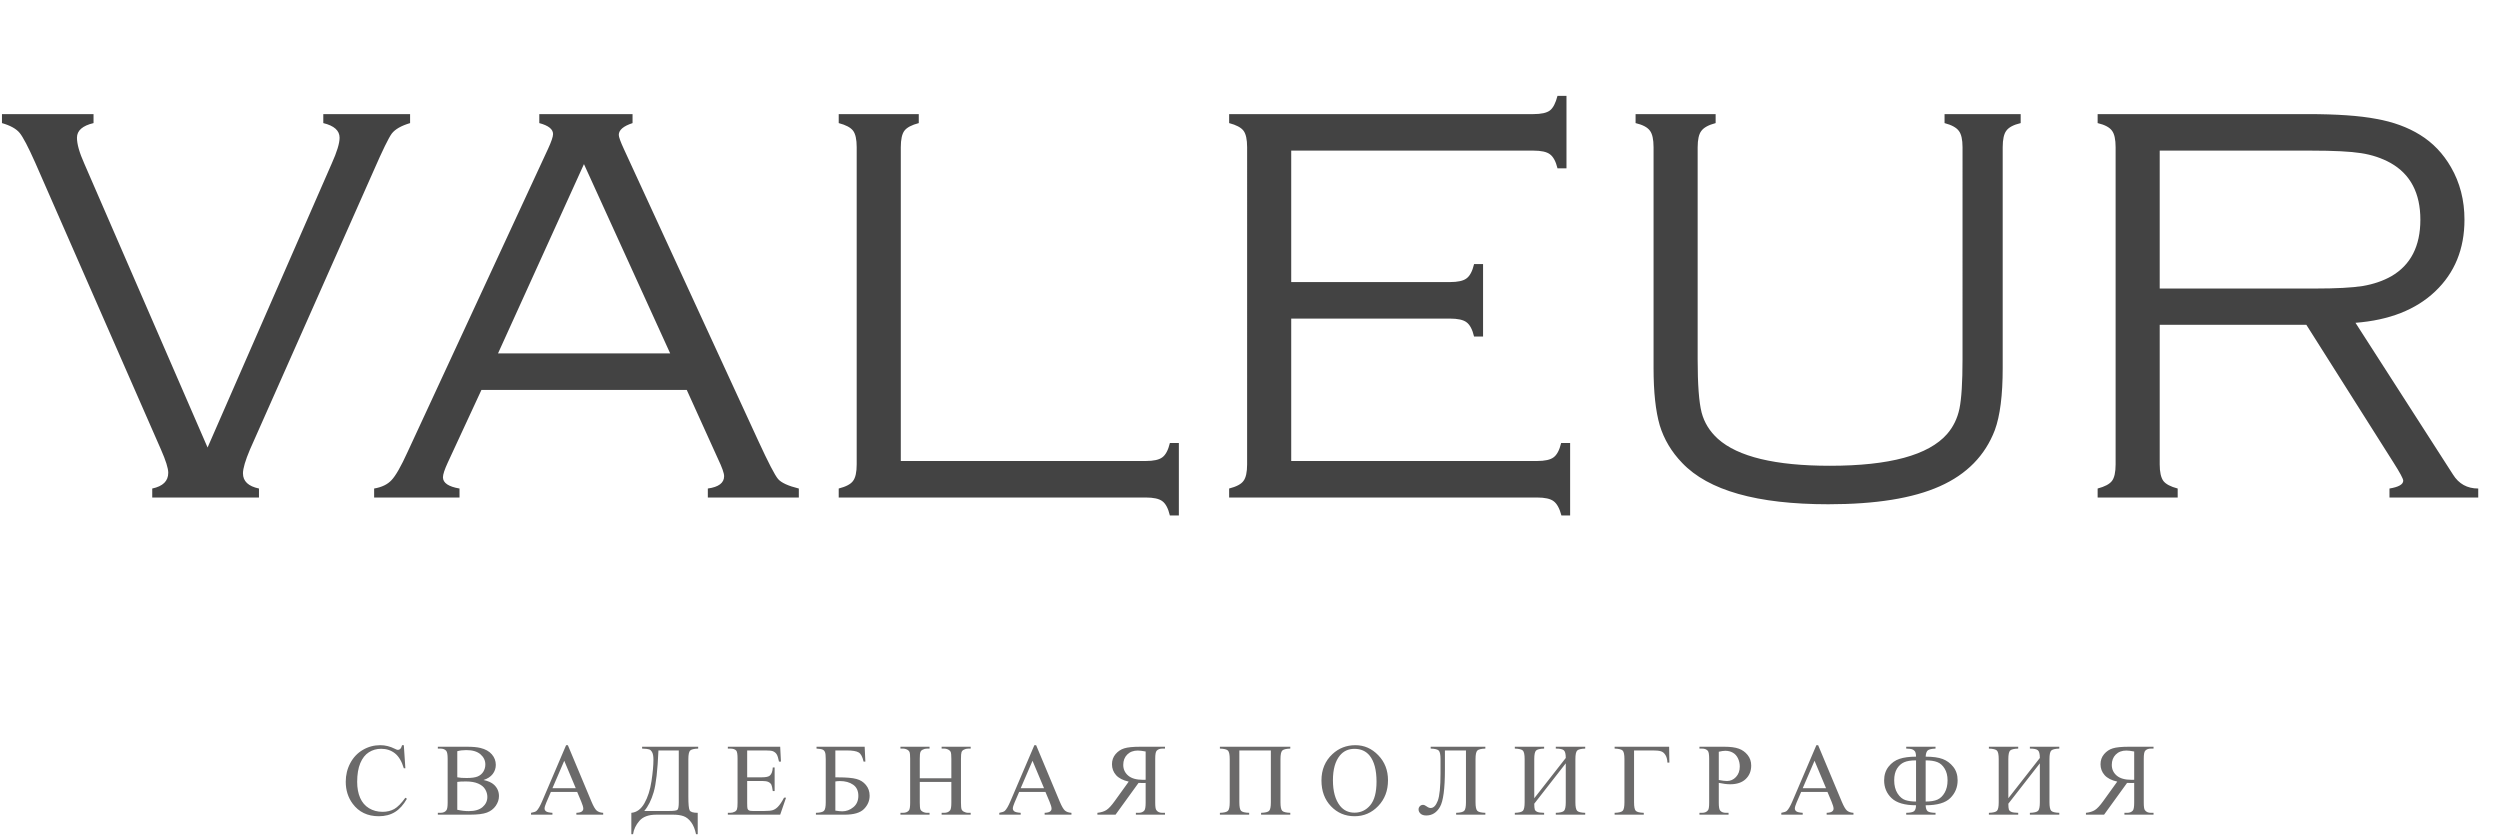 <svg xmlns="http://www.w3.org/2000/svg" viewBox="0 0 804 270">
  <path d="M66.755 143.921l39.927-91.326c1.686-3.734 2.529-6.504 2.529-8.31 0-2.288-1.746-3.854-5.239-4.697v-2.891h27.913v2.891c-2.831.843-4.788 1.957-5.872 3.342-1.024 1.385-2.981 5.39-5.871 12.014L80.395 144.553c-1.506 3.553-2.258 6.113-2.258 7.678 0 2.53 1.716 4.156 5.149 4.878V160H48.96v-2.891c3.433-.722 5.149-2.408 5.149-5.058 0-1.446-.783-3.945-2.349-7.498L11.291 52.234c-2.228-4.998-3.884-8.16-4.968-9.485-1.084-1.325-2.981-2.379-5.691-3.162v-2.891H30.081v2.891c-3.553.843-5.33 2.409-5.33 4.697 0 2.047.783 4.818 2.349 8.31l39.656 91.326zm154.107-18.518h-66.033l-10.84 23.396c-1.024 2.228-1.535 3.794-1.535 4.697 0 1.807 1.776 3.011 5.329 3.613V160h-27.461v-2.891c2.469-.421 4.336-1.324 5.601-2.71 1.325-1.385 3.041-4.396 5.149-9.033l45.166-97.468c1.084-2.349 1.626-3.944 1.626-4.787 0-1.566-1.476-2.74-4.426-3.523v-2.891h29.99v2.891c-2.951.964-4.427 2.228-4.427 3.794 0 .662.542 2.168 1.626 4.517l43.269 93.945c3.192 6.926 5.3 10.991 6.324 12.195 1.023 1.205 3.252 2.228 6.684 3.071V160h-29.267v-2.891c3.493-.481 5.239-1.806 5.239-3.974 0-.964-.662-2.831-1.987-5.601l-10.027-22.131zm-5.33-11.743L187.8 52.776 160.159 113.66h55.373zm74.163 34.597h78.769c2.53 0 4.306-.392 5.33-1.174 1.084-.783 1.897-2.319 2.439-4.607h2.891v23.305h-2.891c-.542-2.288-1.355-3.824-2.439-4.607-1.024-.783-2.8-1.174-5.33-1.174h-98.733v-2.891c2.349-.602 3.885-1.415 4.607-2.439.783-1.023 1.175-2.8 1.175-5.329V47.356c0-2.529-.392-4.306-1.175-5.33-.782-1.024-2.318-1.837-4.607-2.439v-2.891h25.745v2.891c-2.288.602-3.824 1.415-4.607 2.439-.783 1.024-1.174 2.8-1.174 5.33v100.901zm125.561-45.799v45.799h79.041c2.529 0 4.306-.392 5.329-1.174 1.084-.783 1.897-2.319 2.439-4.607h2.891v23.305h-2.8c-.602-2.288-1.446-3.824-2.53-4.607-1.023-.783-2.8-1.174-5.329-1.174h-99.004v-2.891c2.349-.602 3.884-1.415 4.607-2.439.783-1.023 1.174-2.8 1.174-5.329V47.356c0-2.529-.391-4.306-1.174-5.33-.783-1.024-2.319-1.837-4.607-2.439v-2.891h97.83c2.529 0 4.305-.392 5.329-1.174 1.024-.783 1.837-2.349 2.439-4.697h2.891v23.306h-2.891c-.542-2.228-1.355-3.734-2.439-4.517-1.024-.783-2.8-1.174-5.329-1.174h-77.867v42.275h51.038c2.529 0 4.306-.391 5.33-1.174 1.084-.783 1.897-2.318 2.438-4.607h2.891V108.24h-2.891c-.541-2.289-1.354-3.824-2.438-4.607-1.024-.783-2.801-1.175-5.33-1.175h-51.038zm130.711-55.102v68.201c0 8.069.421 13.76 1.264 17.072.844 3.252 2.59 6.083 5.24 8.492 6.443 5.781 18.458 8.671 36.042 8.671 19.151 0 31.707-3.402 37.669-10.207 1.987-2.288 3.312-4.998 3.974-8.13.663-3.192.994-8.491.994-15.898V47.356c0-2.469-.392-4.215-1.174-5.239-.783-1.084-2.319-1.927-4.607-2.529v-2.891h24.48v2.891c-2.289.542-3.824 1.355-4.607 2.439-.783 1.024-1.175 2.8-1.175 5.33v71.001c0 8.732-.843 15.386-2.529 19.963-3.131 8.19-9.033 14.213-17.705 18.067-8.612 3.854-20.566 5.781-35.862 5.781-22.884 0-38.541-4.426-46.972-13.279-3.433-3.553-5.842-7.588-7.227-12.104-1.325-4.577-1.987-10.72-1.987-18.428V47.356c0-2.529-.392-4.306-1.175-5.33-.783-1.084-2.318-1.897-4.607-2.439v-2.891h25.745v2.891c-2.288.602-3.824 1.445-4.607 2.529-.783 1.024-1.174 2.77-1.174 5.239zm148.596 57.09v44.895c0 2.469.391 4.245 1.174 5.329.783 1.024 2.319 1.837 4.607 2.439V160H674.6v-2.891c2.288-.602 3.824-1.415 4.607-2.439.782-1.023 1.174-2.8 1.174-5.329V47.356c0-2.529-.392-4.306-1.174-5.33-.783-1.084-2.319-1.897-4.607-2.439v-2.891h67.658c9.274 0 16.591.512 21.951 1.536 5.42.964 10.117 2.68 14.092 5.149 4.095 2.529 7.407 5.992 9.936 10.388 2.891 4.998 4.336 10.629 4.336 16.892 0 9.395-3.131 17.073-9.394 23.035-6.203 5.902-14.755 9.274-25.655 10.117l31.346 48.78c1.866 3.011 4.576 4.516 8.13 4.516V160h-28.545v-2.891c2.95-.481 4.426-1.324 4.426-2.529 0-.602-1.054-2.559-3.162-5.872l-28.003-44.262h-47.153zm0-11.653h49.954c6.805 0 11.923-.271 15.356-.813 3.493-.602 6.564-1.656 9.214-3.162 6.203-3.613 9.304-9.666 9.304-18.157 0-8.551-3.192-14.634-9.575-18.247-2.83-1.566-5.992-2.62-9.485-3.162-3.433-.542-8.792-.813-16.079-.813h-48.689V92.793z" fill="#434343"/>
  <path d="M129.868 239.651l.499 7.428h-.499c-.666-2.224-1.617-3.824-2.852-4.802-1.236-.977-2.718-1.466-4.448-1.466-1.45 0-2.76.371-3.931 1.112-1.171.73-2.095 1.901-2.772 3.513-.666 1.611-.999 3.614-.999 6.01 0 1.976.317 3.69.951 5.14.634 1.45 1.584 2.562 2.852 3.335 1.278.774 2.734 1.161 4.367 1.161 1.418 0 2.669-.301 3.754-.903 1.085-.612 2.277-1.821 3.577-3.625l.5.322c-1.096 1.944-2.374 3.368-3.835 4.27-1.461.902-3.196 1.354-5.205 1.354-3.62 0-6.424-1.343-8.411-4.029-1.482-1.998-2.224-4.35-2.224-7.057 0-2.181.489-4.185 1.467-6.011.977-1.826 2.32-3.238 4.028-4.237 1.719-1.01 3.593-1.515 5.624-1.515 1.579 0 3.136.387 4.672 1.16.452.236.774.355.967.355.29 0 .543-.103.758-.307.279-.29.478-.692.596-1.208h.564zm25.636 11.199c1.515.322 2.648.838 3.4 1.546 1.042.989 1.563 2.197 1.563 3.626 0 1.085-.344 2.127-1.031 3.126-.688.988-1.633 1.713-2.836 2.175-1.193.451-3.019.677-5.479.677h-10.312v-.596h.821c.913 0 1.569-.29 1.966-.87.247-.376.371-1.177.371-2.401v-14.115c0-1.354-.156-2.208-.467-2.562-.419-.473-1.042-.709-1.87-.709h-.821v-.597h9.442c1.762 0 3.174.129 4.238.387 1.611.387 2.841 1.074 3.69 2.063.848.977 1.273 2.105 1.273 3.383 0 1.096-.333 2.079-.999 2.949-.666.86-1.649 1.499-2.949 1.918zm-8.443-.871c.397.076.848.135 1.353.178.516.032 1.08.048 1.692.048 1.568 0 2.745-.166 3.529-.499.795-.344 1.402-.865 1.821-1.563.419-.699.628-1.461.628-2.289 0-1.278-.521-2.368-1.563-3.271-1.042-.902-2.562-1.353-4.56-1.353-1.074 0-2.041.118-2.9.354v8.395zm0 10.442c1.246.29 2.476.435 3.689.435 1.945 0 3.427-.435 4.448-1.305 1.02-.881 1.531-1.966 1.531-3.255 0-.849-.231-1.665-.693-2.449-.462-.785-1.214-1.402-2.256-1.853-1.042-.452-2.331-.677-3.867-.677-.666 0-1.236.011-1.708.032-.473.022-.854.059-1.144.113v8.959zm38.559-5.736h-8.46l-1.482 3.448c-.366.848-.548 1.482-.548 1.901 0 .333.156.629.467.886.322.247 1.01.409 2.063.484V262h-6.881v-.596c.913-.161 1.504-.371 1.773-.629.548-.515 1.155-1.563 1.821-3.142l7.686-17.982h.564l7.605 18.176c.612 1.461 1.166 2.411 1.66 2.852.505.429 1.203.671 2.094.725V262h-8.62v-.596c.87-.043 1.455-.188 1.756-.435.312-.247.467-.548.467-.903 0-.472-.214-1.219-.644-2.239l-1.321-3.142zm-.452-1.193l-3.706-8.83-3.802 8.83h7.508zm21.334-13.342h18.031v.597c-1.353.043-2.218.257-2.594.644-.376.387-.564 1.3-.564 2.739v12.101c0 2.342.134 3.792.403 4.351.268.548 1.139.822 2.61.822v6.88h-.548c-.322-1.59-.843-2.873-1.563-3.851-.709-.967-1.52-1.617-2.433-1.95-.902-.322-1.987-.483-3.255-.483h-5.575c-2.438 0-4.232.661-5.382 1.982-1.138 1.321-1.82 2.755-2.046 4.302h-.548v-6.88c1.73-.151 3.137-1.187 4.222-3.11 1.085-1.923 1.837-4.281 2.256-7.074.419-2.803.628-5.102.628-6.896 0-1.074-.134-1.864-.403-2.369-.268-.505-.591-.822-.967-.951-.365-.129-1.122-.214-2.272-.257v-.597zm5.253 1.193c-.268 6.37-.778 10.839-1.53 13.406s-1.762 4.587-3.03 6.059h8.089c1.44 0 2.299-.124 2.578-.371.29-.258.435-1.08.435-2.465v-16.629h-6.542zm28.537 0v8.636h4.802c1.246 0 2.078-.187 2.497-.563.559-.495.87-1.365.935-2.611h.596v7.606h-.596c-.151-1.064-.301-1.746-.451-2.047-.194-.376-.511-.671-.951-.886-.44-.215-1.117-.322-2.03-.322h-4.802v7.202c0 .967.043 1.558.129 1.773.086.204.236.37.451.499.215.119.623.178 1.225.178h3.706c1.235 0 2.132-.086 2.691-.258.558-.172 1.095-.51 1.611-1.015.666-.666 1.348-1.671 2.046-3.014h.645L250.911 262h-16.839v-.596h.774c.515 0 1.004-.124 1.466-.371.344-.172.575-.429.693-.773.129-.344.193-1.048.193-2.111v-14.196c0-1.386-.139-2.24-.419-2.562-.386-.43-1.031-.644-1.933-.644h-.774v-.597h16.839l.241 4.786h-.628c-.226-1.149-.478-1.939-.757-2.369-.269-.429-.672-.757-1.209-.983-.43-.161-1.187-.241-2.272-.241h-5.994zm37.786-1.193l.225 4.77h-.58c-.344-1.547-.875-2.53-1.595-2.949-.709-.419-1.977-.628-3.803-.628h-3.674v8.653h.87c2.675 0 4.641.171 5.898.515 1.257.333 2.277.978 3.061 1.934.795.956 1.193 2.105 1.193 3.448 0 1.622-.602 3.045-1.805 4.27-1.203 1.225-3.276 1.837-6.22 1.837h-9.249v-.596c1.354-.043 2.219-.258 2.595-.645.376-.386.564-1.3.564-2.739v-13.89c0-1.106-.081-1.853-.242-2.239-.15-.387-.403-.661-.757-.822-.355-.161-1.01-.269-1.966-.322v-.597h15.485zm-9.427 20.545c.946.15 1.682.225 2.208.225 1.321 0 2.514-.44 3.577-1.321 1.074-.881 1.611-2.1 1.611-3.658 0-1.611-.558-2.803-1.675-3.577-1.118-.784-2.536-1.176-4.254-1.176-.484 0-.972.043-1.467.129v9.378zm27.151-10.409h10.152v-6.252c0-1.117-.07-1.853-.21-2.208-.107-.268-.333-.499-.677-.693-.462-.258-.95-.386-1.466-.386h-.773v-.597h9.345v.597h-.773c-.516 0-1.004.123-1.466.37-.344.172-.58.435-.709.79-.119.343-.178 1.052-.178 2.127v14.099c0 1.106.07 1.837.21 2.191.107.269.327.5.66.693.473.258.967.387 1.483.387h.773V262h-9.345v-.596h.773c.892 0 1.542-.263 1.95-.79.268-.343.403-1.171.403-2.481v-6.655h-10.152v6.655c0 1.106.07 1.837.21 2.191.107.269.333.5.676.693.462.258.951.387 1.467.387h.789V262h-9.361v-.596h.773c.902 0 1.558-.263 1.966-.79.258-.343.386-1.171.386-2.481v-14.099c0-1.117-.069-1.853-.209-2.208-.107-.268-.328-.499-.661-.693-.472-.258-.966-.386-1.482-.386h-.773v-.597h9.361v.597h-.789c-.516 0-1.005.123-1.467.37-.333.172-.563.435-.692.79-.129.343-.194 1.052-.194 2.127v6.252zm40.412 4.399h-8.459l-1.483 3.448c-.365.848-.547 1.482-.547 1.901 0 .333.155.629.467.886.322.247 1.01.409 2.062.484V262h-6.88v-.596c.913-.161 1.504-.371 1.772-.629.548-.515 1.155-1.563 1.821-3.142l7.686-17.982h.564l7.606 18.176c.612 1.461 1.165 2.411 1.659 2.852.505.429 1.204.671 2.095.725V262h-8.62v-.596c.87-.043 1.455-.188 1.756-.435.311-.247.467-.548.467-.903 0-.472-.215-1.219-.644-2.239l-1.322-3.142zm-.451-1.193l-3.706-8.83-3.803 8.83h7.509zM352.924 262h5.833l7.396-10.216c.548.022.993.032 1.337.032h.451c.162-.01.328-.021.5-.032v6.349c0 1.375-.15 2.229-.451 2.562-.408.472-1.021.709-1.837.709h-.854V262h9.362v-.596h-.822c-.924 0-1.585-.301-1.982-.903-.226-.333-.338-1.122-.338-2.368v-14.115c0-1.375.15-2.229.451-2.562.419-.473 1.042-.709 1.869-.709h.822v-.597h-7.96c-2.321 0-4.034.172-5.14.516-1.096.333-2.031.956-2.804 1.869-.763.903-1.144 1.982-1.144 3.239 0 1.343.435 2.508 1.305 3.497.881.988 2.24 1.686 4.077 2.094l-4.512 6.268c-1.031 1.44-1.918 2.396-2.659 2.868-.741.473-1.708.774-2.9.903V262zm15.517-11.231c-.204 0-.381.005-.532.016h-.37c-2.084 0-3.658-.451-4.722-1.353-1.052-.903-1.579-2.052-1.579-3.449 0-1.364.425-2.47 1.273-3.319.86-.859 1.993-1.289 3.4-1.289.623 0 1.466.102 2.53.306v9.088zm40.267-9.426h-10.135v16.677c0 1.439.182 2.353.548 2.739.376.387 1.246.602 2.61.645V262h-9.41v-.596c1.353-.043 2.218-.258 2.594-.645.376-.386.564-1.3.564-2.739v-13.89c0-1.439-.188-2.352-.564-2.739-.376-.387-1.241-.601-2.594-.644v-.597h22.639v.597c-1.354.043-2.218.257-2.594.644-.376.387-.564 1.3-.564 2.739v13.89c0 1.439.188 2.353.564 2.739.376.387 1.24.602 2.594.645V262h-9.394v-.596c1.343-.043 2.202-.253 2.578-.629.376-.386.564-1.305.564-2.755v-16.677zm27.183-1.692c2.836 0 5.291 1.079 7.364 3.239 2.084 2.148 3.126 4.834 3.126 8.056 0 3.32-1.048 6.075-3.142 8.266-2.095 2.192-4.63 3.288-7.606 3.288-3.008 0-5.537-1.069-7.589-3.207-2.041-2.138-3.062-4.904-3.062-8.298 0-3.47 1.182-6.301 3.545-8.492 2.052-1.901 4.507-2.852 7.364-2.852zm-.306 1.176c-1.955 0-3.523.725-4.705 2.175-1.472 1.805-2.208 4.448-2.208 7.928 0 3.567.763 6.311 2.288 8.234 1.171 1.461 2.718 2.191 4.641 2.191 2.052 0 3.744-.8 5.076-2.4 1.343-1.601 2.014-4.125 2.014-7.574 0-3.738-.736-6.526-2.208-8.362-1.181-1.461-2.814-2.192-4.898-2.192zm35.868.516h-6.767v6.123c0 6.177-.532 10.189-1.596 12.036-1.063 1.837-2.529 2.756-4.399 2.756-.795 0-1.407-.194-1.837-.58-.429-.398-.644-.854-.644-1.37 0-.397.14-.741.419-1.031.279-.29.618-.435 1.015-.435.333 0 .714.161 1.144.483.483.355.919.532 1.305.532.935 0 1.698-.774 2.288-2.32.591-1.558.887-4.501.887-8.83v-4.577c0-1.439-.188-2.352-.564-2.739-.376-.387-1.241-.601-2.595-.644v-.597h17.58v.597c-1.354.043-2.218.257-2.594.644-.376.387-.564 1.3-.564 2.739v13.89c0 1.439.188 2.353.564 2.739.376.387 1.24.602 2.594.645V262h-9.394v-.596c1.353-.043 2.218-.258 2.594-.645.376-.386.564-1.3.564-2.739v-16.677zm32.098 2.417c0-1.311-.215-2.138-.645-2.482-.419-.354-1.273-.531-2.562-.531v-.597h9.459v.597c-1.354.043-2.219.257-2.595.644-.375.387-.563 1.3-.563 2.739v13.89c0 1.439.188 2.353.563 2.739.376.387 1.241.602 2.595.645V262h-9.459v-.596c1.386-.043 2.267-.258 2.643-.645.376-.397.564-1.31.564-2.739v-12.536l-10.135 12.987c.01.935.069 1.563.177 1.885.118.312.381.559.789.742.419.182 1.155.284 2.208.306V262h-9.426v-.596c1.353-.043 2.218-.258 2.594-.645.376-.386.564-1.3.564-2.739v-13.89c0-1.439-.188-2.352-.564-2.739-.376-.387-1.241-.601-2.594-.644v-.597h9.426v.597c-1.364.043-2.235.257-2.611.644-.375.387-.563 1.3-.563 2.739v12.585l10.135-12.955zm33.241-3.61l.081 5.108h-.628c-.043-1.031-.264-1.858-.661-2.481-.397-.623-.886-1.015-1.466-1.176-.57-.172-1.397-.258-2.482-.258h-6.123v16.677c0 1.439.183 2.353.548 2.739.376.387 1.235.602 2.578.645V262h-9.378v-.596c1.354-.043 2.218-.258 2.594-.645.376-.386.564-1.3.564-2.739v-13.89c0-1.439-.188-2.352-.564-2.739-.376-.387-1.24-.601-2.594-.644v-.597h17.531zm15.969 11.618v6.365c0 1.375.15 2.229.451 2.562.408.472 1.026.709 1.853.709h.838V262h-9.362v-.596h.822c.924 0 1.584-.301 1.982-.903.215-.333.322-1.122.322-2.368v-14.115c0-1.375-.145-2.229-.435-2.562-.419-.473-1.042-.709-1.869-.709h-.822v-.597h8.008c1.955 0 3.497.204 4.625.613 1.128.397 2.078 1.074 2.852 2.03.773.956 1.16 2.089 1.16 3.4 0 1.783-.591 3.233-1.772 4.35-1.171 1.118-2.831 1.676-4.979 1.676-.527 0-1.096-.037-1.708-.113-.613-.075-1.268-.188-1.966-.338zm0-.918c.569.107 1.074.188 1.514.241.441.054.817.081 1.128.081 1.118 0 2.079-.43 2.885-1.289.816-.87 1.224-1.993 1.224-3.368 0-.945-.193-1.821-.58-2.626-.387-.817-.934-1.424-1.643-1.821-.709-.408-1.515-.612-2.417-.612-.548 0-1.252.102-2.111.306v9.088zm34.949 3.835h-8.459l-1.482 3.448c-.366.848-.548 1.482-.548 1.901 0 .333.155.629.467.886.322.247 1.01.409 2.062.484V262h-6.88v-.596c.913-.161 1.504-.371 1.773-.629.547-.515 1.154-1.563 1.82-3.142l7.686-17.982h.564l7.606 18.176c.612 1.461 1.165 2.411 1.66 2.852.504.429 1.203.671 2.094.725V262h-8.62v-.596c.87-.043 1.455-.188 1.756-.435.312-.247.467-.548.467-.903 0-.472-.215-1.219-.644-2.239l-1.322-3.142zm-.451-1.193l-3.706-8.83-3.803 8.83h7.509zM622.467 262h-9.426v-.596c1.235-.022 2.062-.188 2.481-.5.43-.311.655-.956.677-1.933-3.631 0-6.252-.763-7.864-2.288-1.6-1.526-2.4-3.433-2.4-5.721 0-1.718.472-3.185 1.418-4.399.956-1.213 2.132-2.051 3.528-2.513 1.397-.473 3.169-.709 5.318-.709-.022-.903-.161-1.499-.419-1.789-.258-.29-.548-.489-.87-.596-.312-.118-.935-.188-1.869-.209v-.597h9.426v.597c-1.268.043-2.1.236-2.498.58-.397.333-.623 1.004-.677 2.014 2.321 0 4.147.252 5.479.757 1.332.505 2.465 1.343 3.4 2.514.934 1.171 1.402 2.621 1.402 4.35 0 2.224-.779 4.115-2.337 5.672-1.557 1.558-4.205 2.337-7.944 2.337.033.967.253 1.611.661 1.933.419.312 1.257.478 2.514.5V262zm-3.175-4.222c1.58 0 2.836-.204 3.771-.612.945-.419 1.724-1.166 2.336-2.24.623-1.074.935-2.401.935-3.98 0-1.482-.312-2.734-.935-3.754-.623-1.031-1.407-1.73-2.352-2.095-.935-.376-2.186-.564-3.755-.564v13.245zm-3.093 0v-13.245c-1.665 0-2.949.204-3.851.613-.903.397-1.66 1.079-2.272 2.046-.602.967-.903 2.218-.903 3.754 0 1.687.355 3.089 1.064 4.206.72 1.117 1.563 1.837 2.53 2.159.966.312 2.11.467 3.432.467zm39.816-14.018c0-1.311-.215-2.138-.645-2.482-.419-.354-1.273-.531-2.562-.531v-.597h9.459v.597c-1.354.043-2.219.257-2.595.644-.376.387-.564 1.3-.564 2.739v13.89c0 1.439.188 2.353.564 2.739.376.387 1.241.602 2.595.645V262h-9.459v-.596c1.386-.043 2.267-.258 2.643-.645.376-.397.564-1.31.564-2.739v-12.536l-10.136 12.987c.011.935.07 1.563.178 1.885.118.312.381.559.789.742.419.182 1.155.284 2.208.306V262h-9.427v-.596c1.354-.043 2.219-.258 2.595-.645.376-.386.564-1.3.564-2.739v-13.89c0-1.439-.188-2.352-.564-2.739-.376-.387-1.241-.601-2.595-.644v-.597h9.427v.597c-1.365.043-2.235.257-2.611.644-.376.387-.564 1.3-.564 2.739v12.585l10.136-12.955zM670.839 262h5.833l7.396-10.216c.548.022.994.032 1.337.032h.451c.162-.01.328-.021.5-.032v6.349c0 1.375-.15 2.229-.451 2.562-.408.472-1.021.709-1.837.709h-.854V262h9.362v-.596h-.822c-.924 0-1.585-.301-1.982-.903-.226-.333-.338-1.122-.338-2.368v-14.115c0-1.375.15-2.229.451-2.562.419-.473 1.042-.709 1.869-.709h.822v-.597h-7.96c-2.321 0-4.034.172-5.14.516-1.096.333-2.031.956-2.804 1.869-.763.903-1.144 1.982-1.144 3.239 0 1.343.435 2.508 1.305 3.497.881.988 2.24 1.686 4.077 2.094l-4.512 6.268c-1.031 1.44-1.918 2.396-2.659 2.868-.741.473-1.708.774-2.9.903V262zm15.517-11.231c-.204 0-.381.005-.532.016h-.37c-2.084 0-3.658-.451-4.722-1.353-1.052-.903-1.579-2.052-1.579-3.449 0-1.364.425-2.47 1.273-3.319.86-.859 1.993-1.289 3.4-1.289.623 0 1.466.102 2.53.306v9.088z" fill="#6B6A6A"/>
</svg>
